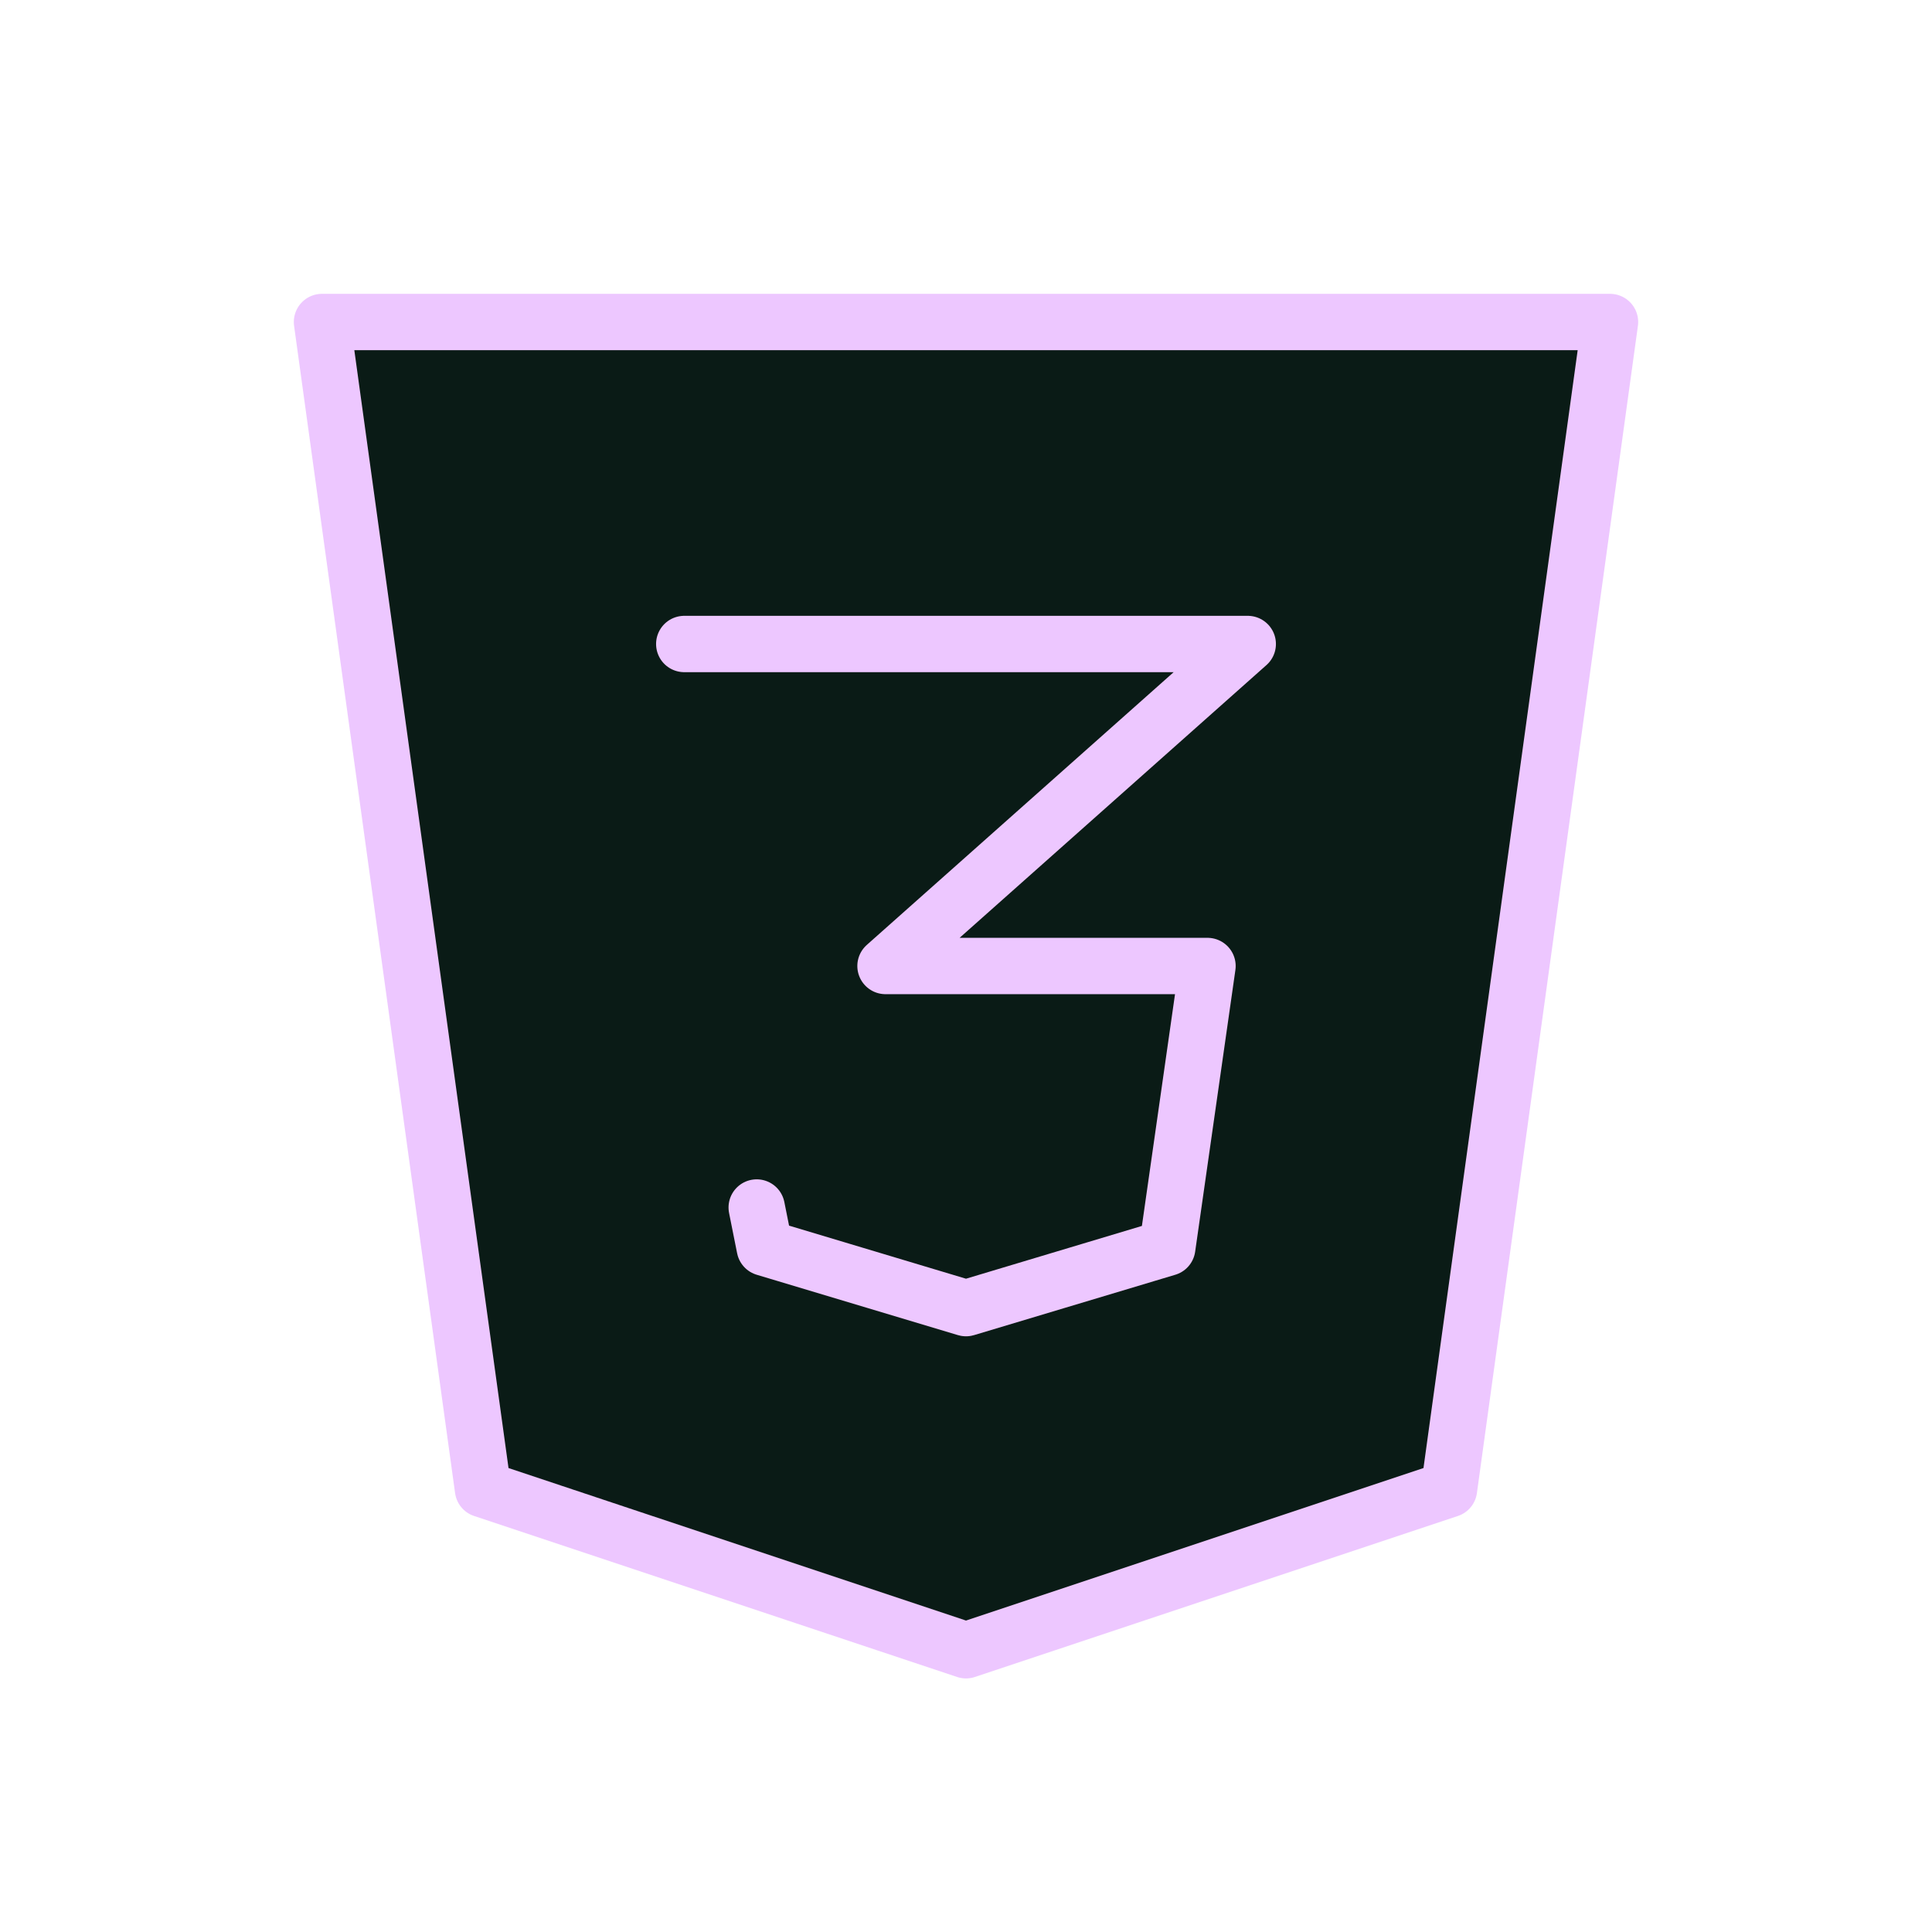 <svg xmlns="http://www.w3.org/2000/svg" class="icon icon-tabler icon-tabler-brand-css3" width="76" height="76" viewBox="0 0 24 24" stroke-width="0.7" stroke="#edc7ff" fill="#0a1b16" stroke-linecap="round" stroke-linejoin="round">
  <path stroke="none" d="M0 0h24v24H0z" fill="none"/>
  <path d="M20 4l-2 14.5l-6 2l-6 -2l-2 -14.5z" />
  <path d="M8.5 8h7l-4.5 4h4l-.5 3.5l-2.5 .75l-2.5 -.75l-.1 -.5" />
</svg>